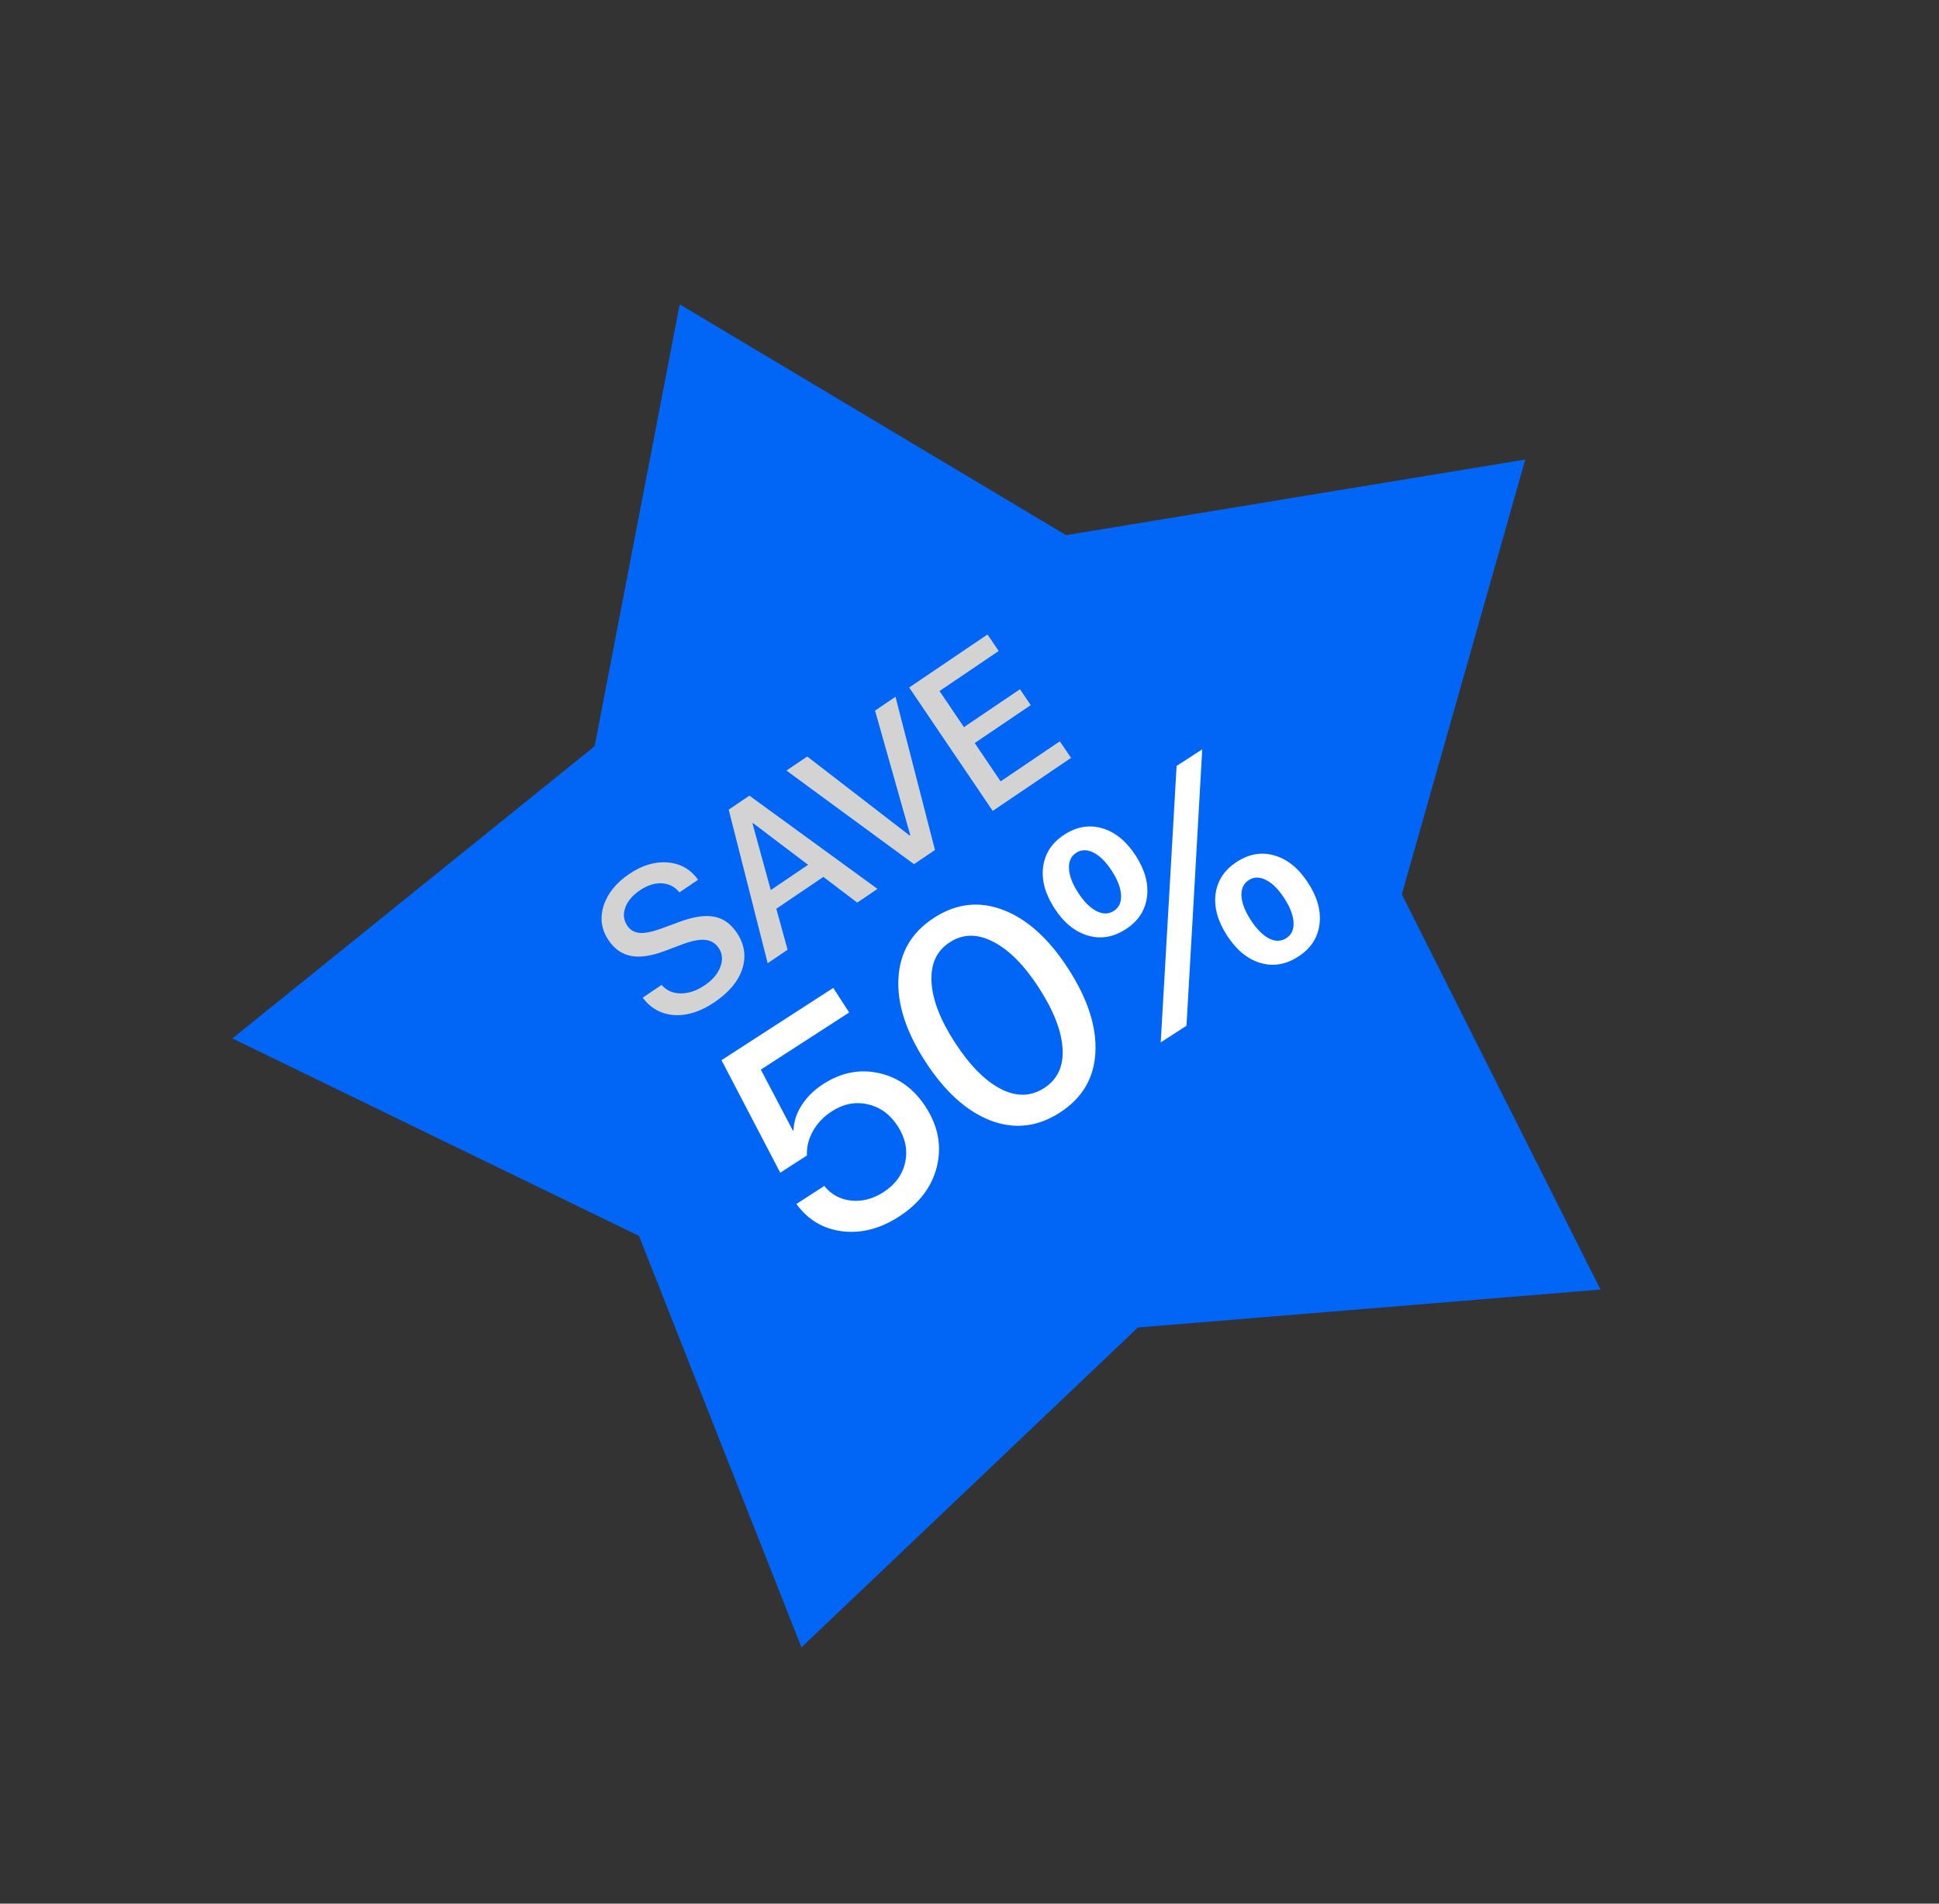 <svg width="220" height="216" viewBox="0 0 220 216" fill="none" xmlns="http://www.w3.org/2000/svg">
<rect x="0" y="0" width="220" height="216" fill="#333333" stroke="none"/>
<path d="M77.121 34.533L120.955 60.721L173.059 52.142L159.051 101.482L181.597 146.319L129.105 150.626L90.935 186.916L72.502 140.237L26.366 117.828L67.465 84.672L77.121 34.533Z" fill="#0166F6"/>
<path d="M102.003 138.041C99.878 139.415 97.733 139.972 95.568 139.711C93.397 139.44 91.662 138.406 90.361 136.61L93.52 134.567C94.319 135.544 95.34 136.098 96.583 136.229C97.836 136.354 99.057 136.031 100.248 135.261C101.587 134.396 102.405 133.267 102.704 131.873C103.003 130.48 102.72 129.114 101.855 127.775C100.99 126.437 99.857 125.613 98.457 125.304C97.061 124.979 95.698 125.246 94.37 126.105C93.445 126.703 92.734 127.449 92.237 128.342C91.743 129.22 91.516 130.141 91.555 131.107L88.528 133.064L81.862 120.293L94.542 112.094L96.346 114.884L86.323 121.365L89.961 128.286L90.034 128.238C90.068 127.254 90.377 126.307 90.962 125.399C91.55 124.474 92.361 123.678 93.394 123.01C95.441 121.686 97.56 121.272 99.75 121.768C101.934 122.254 103.694 123.53 105.03 125.596C106.443 127.781 106.866 130.033 106.301 132.353C105.739 134.656 104.306 136.552 102.003 138.041Z" fill="white"/>
<path d="M124.284 119.406C124.142 122.317 122.802 124.593 120.263 126.235C117.724 127.876 115.092 128.176 112.366 127.133C109.644 126.074 107.179 123.837 104.971 120.422C102.783 117.037 101.772 113.888 101.94 110.975C102.101 108.051 103.446 105.772 105.975 104.137C108.504 102.502 111.127 102.208 113.843 103.257C116.552 104.297 119.004 106.514 121.199 109.909C123.407 113.324 124.435 116.49 124.284 119.406ZM113.519 123.541C115.303 124.466 116.953 124.439 118.469 123.459C119.984 122.479 120.681 120.989 120.56 118.988C120.442 116.971 119.546 114.669 117.873 112.081C116.218 109.522 114.494 107.783 112.7 106.864C110.909 105.929 109.265 105.945 107.77 106.912C106.274 107.879 105.58 109.374 105.688 111.398C105.796 113.421 106.674 115.707 108.322 118.256C109.996 120.844 111.728 122.606 113.519 123.541Z" fill="white"/>
<path d="M125.075 93.985C126.541 94.419 127.803 95.452 128.859 97.086C129.915 98.719 130.34 100.294 130.133 101.809C129.927 103.324 129.125 104.533 127.727 105.437C126.32 106.347 124.883 106.585 123.417 106.152C121.951 105.718 120.689 104.685 119.633 103.051C118.577 101.418 118.152 99.843 118.358 98.328C118.565 96.813 119.372 95.6 120.779 94.691C122.177 93.787 123.608 93.552 125.075 93.985ZM126.382 103.355C126.962 102.98 127.234 102.386 127.197 101.573C127.159 100.76 126.81 99.841 126.148 98.818C125.493 97.804 124.802 97.114 124.076 96.746C123.349 96.378 122.696 96.382 122.115 96.757C121.525 97.139 121.248 97.736 121.286 98.55C121.323 99.363 121.669 100.276 122.325 101.29C122.986 102.313 123.68 103.009 124.407 103.377C125.133 103.744 125.791 103.737 126.382 103.355ZM134.619 116.387L131.696 118.277L132.651 101.688L133.497 86.907L136.405 85.027L135.491 101.192L134.619 116.387ZM148.43 100.193C149.487 101.827 149.911 103.401 149.705 104.916C149.508 106.425 148.706 107.635 147.299 108.544C145.892 109.454 144.455 109.693 142.989 109.259C141.532 108.819 140.276 107.783 139.219 106.149C138.157 104.506 137.724 102.93 137.921 101.421C138.127 99.906 138.934 98.693 140.341 97.783C141.748 96.874 143.18 96.638 144.637 97.078C146.103 97.512 147.368 98.55 148.43 100.193ZM143.978 106.484C144.698 106.842 145.353 106.83 145.944 106.448C146.534 106.067 146.809 105.477 146.768 104.68C146.731 103.867 146.381 102.949 145.72 101.925C145.058 100.902 144.367 100.211 143.647 99.853C142.931 99.479 142.277 99.483 141.687 99.865C141.097 100.247 140.82 100.844 140.857 101.657C140.898 102.454 141.249 103.364 141.911 104.388C142.573 105.411 143.262 106.11 143.978 106.484Z" fill="white"/>
<path d="M72.921 113.203L75.066 111.751C75.612 112.391 76.335 112.713 77.234 112.718C78.133 112.722 79.046 112.411 79.971 111.785C80.851 111.19 81.437 110.495 81.731 109.702C82.031 108.905 81.968 108.193 81.543 107.565C81.176 107.022 80.672 106.716 80.032 106.649C79.388 106.576 78.539 106.736 77.484 107.129L75.374 107.92C73.876 108.481 72.612 108.662 71.581 108.464C70.557 108.261 69.714 107.671 69.053 106.694C68.239 105.49 68.047 104.191 68.48 102.794C68.918 101.394 69.888 100.185 71.389 99.169C72.864 98.171 74.324 97.735 75.768 97.861C77.208 97.981 78.353 98.635 79.204 99.823L77.089 101.255C76.555 100.607 75.885 100.264 75.076 100.226C74.274 100.184 73.449 100.45 72.602 101.023C71.76 101.593 71.206 102.251 70.938 102.998C70.677 103.741 70.757 104.423 71.177 105.044C71.51 105.536 71.981 105.807 72.59 105.856C73.195 105.9 74.027 105.728 75.086 105.342L76.885 104.676C78.549 104.04 79.906 103.815 80.956 104C82.008 104.175 82.882 104.777 83.579 105.805C84.463 107.112 84.681 108.479 84.232 109.906C83.778 111.326 82.72 112.599 81.057 113.725C79.498 114.78 77.981 115.264 76.507 115.177C75.035 115.079 73.84 114.421 72.921 113.203Z" fill="#D3D3D3"/>
<path d="M97.261 102.417L93.419 99.499L88.081 103.112L89.362 107.764L87.101 109.294L82.678 91.868L85.027 90.278L99.561 100.86L97.261 102.417ZM85.38 93.435L87.452 100.991L91.683 98.127L85.439 93.396L85.38 93.435Z" fill="#D3D3D3"/>
<path d="M106.083 96.446L103.705 98.055L89.229 87.434L91.587 85.838L103.224 94.815L103.283 94.776L99.283 80.629L101.603 79.059L106.083 96.446Z" fill="#D3D3D3"/>
<path d="M120.249 84.113L121.523 85.996L112.634 92.012L103.155 78.008L112.045 71.992L113.313 73.865L106.597 78.41L109.369 82.505L115.726 78.203L116.947 80.008L110.591 84.311L113.533 88.658L120.249 84.113Z" fill="#D3D3D3"/>
</svg>

